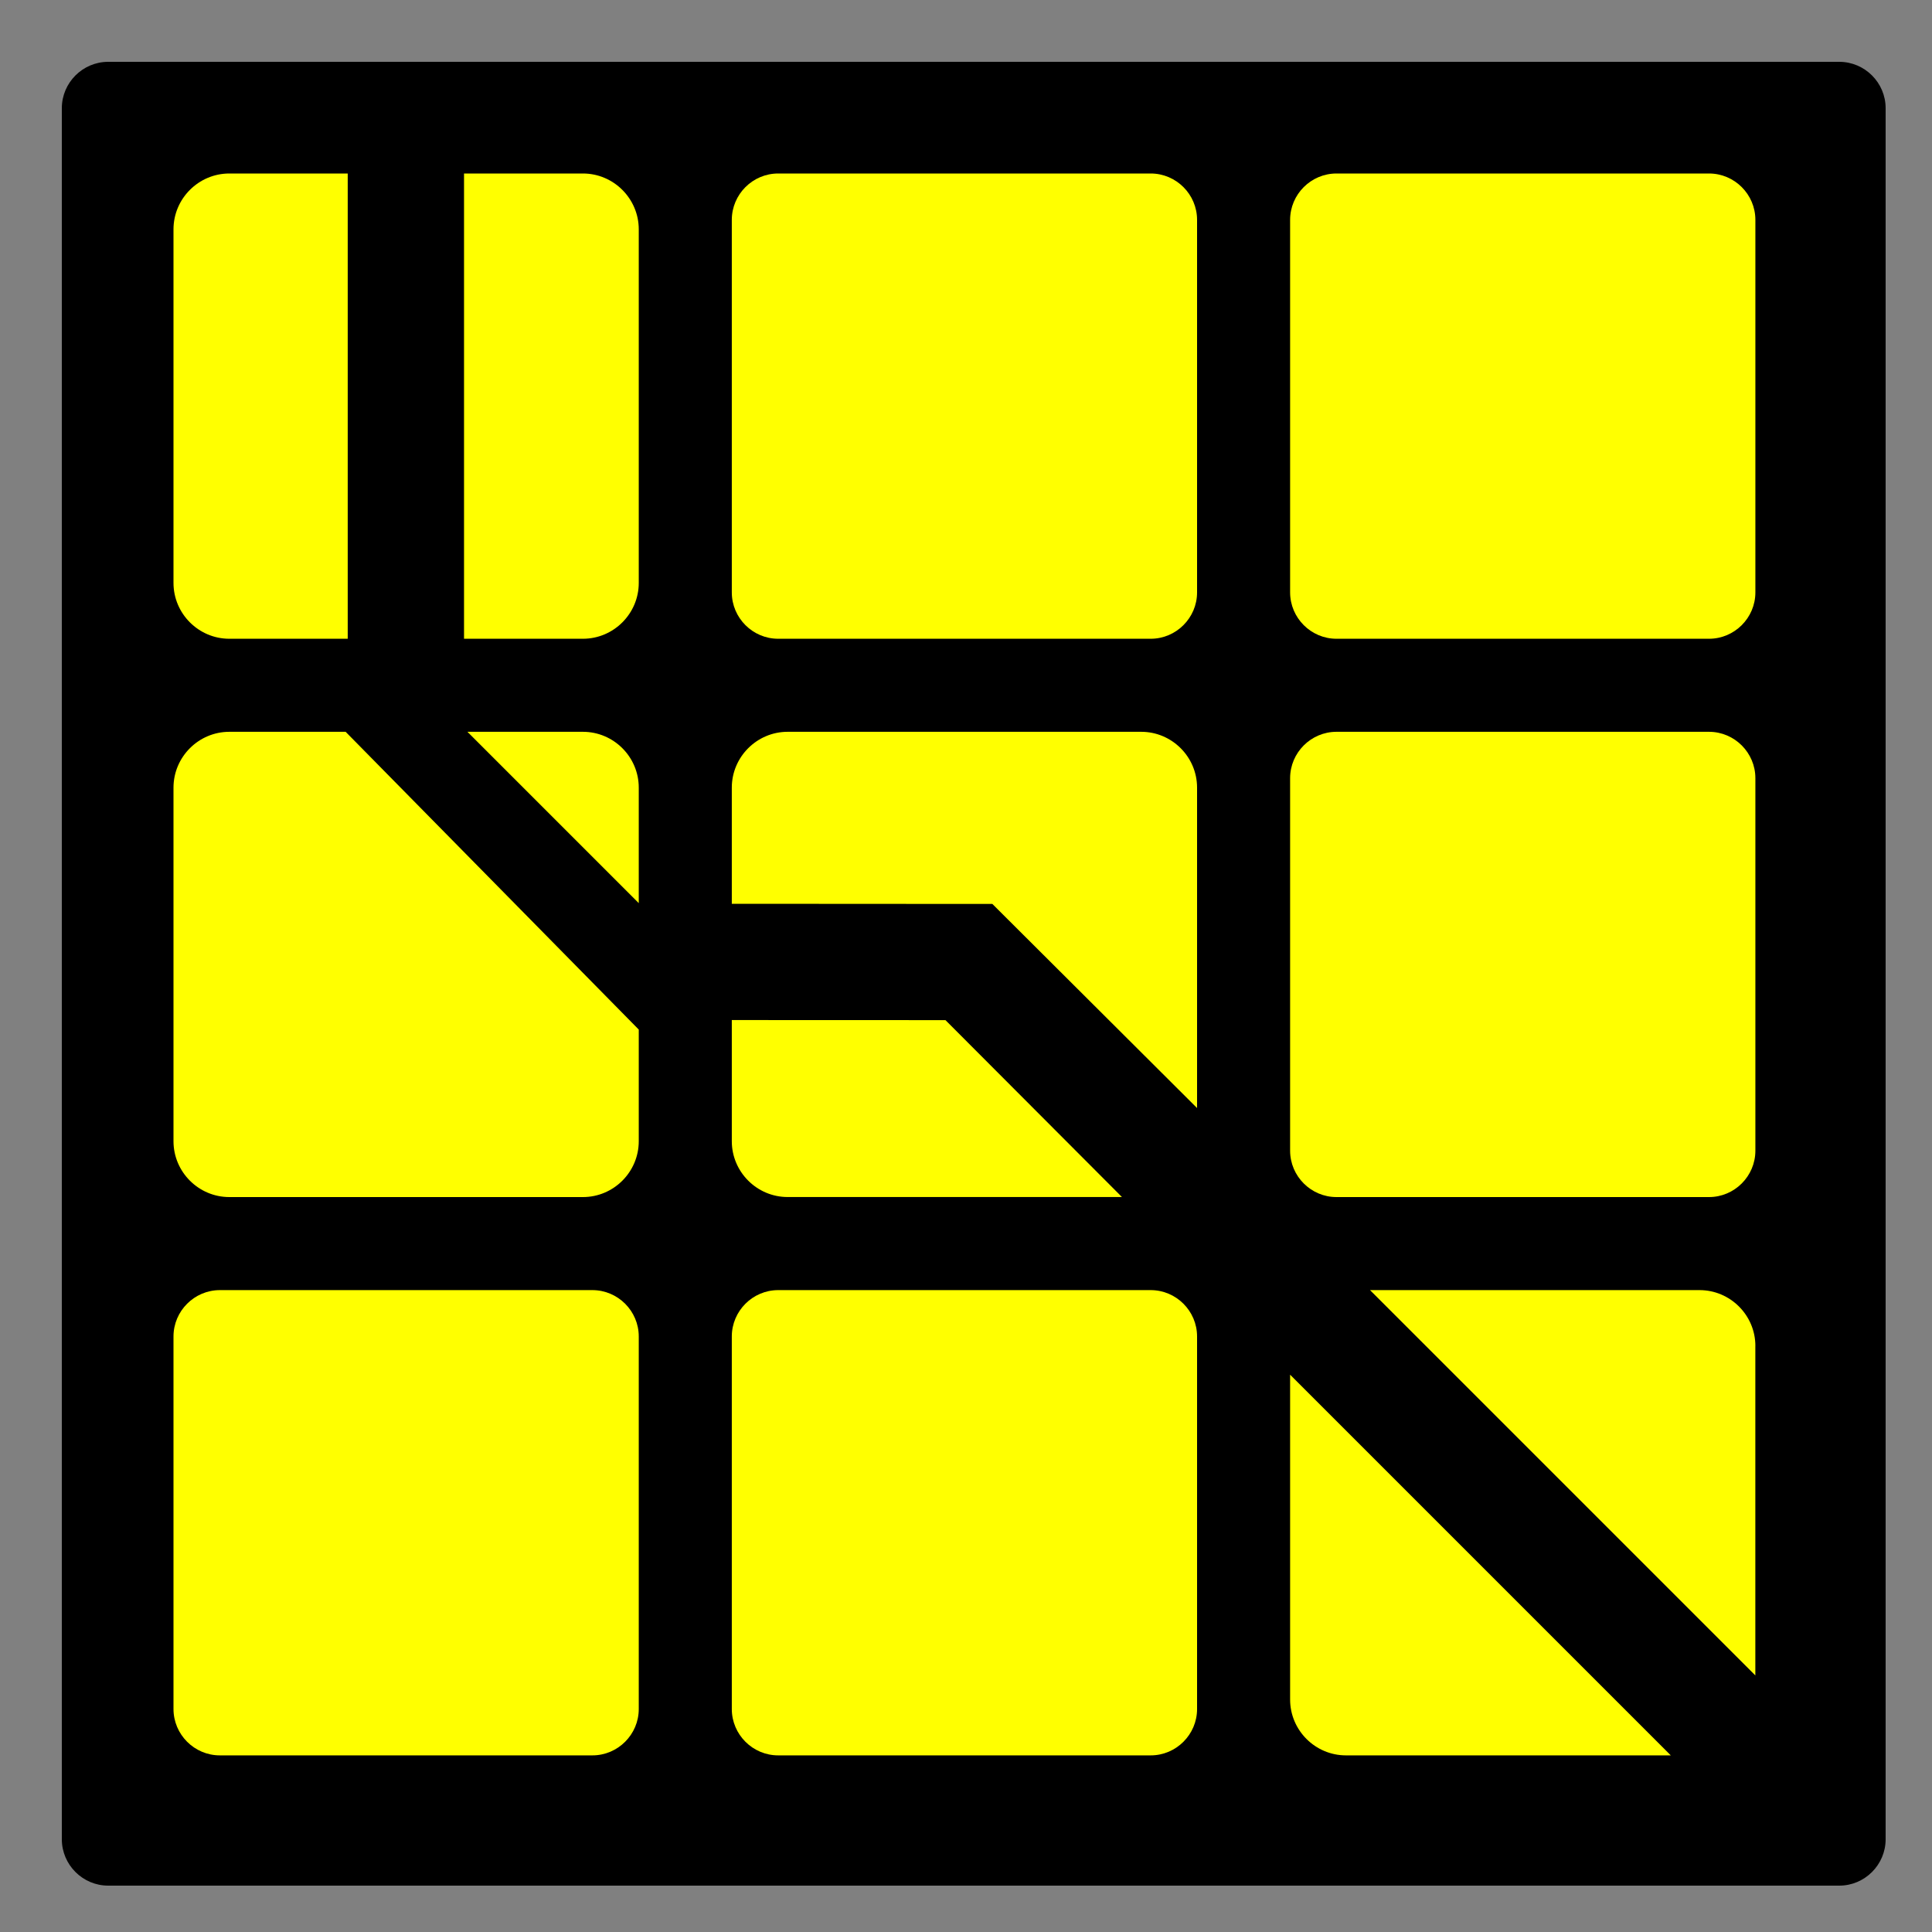 <?xml version="1.0" encoding="utf-8"?>
<!-- Generator: Adobe Illustrator 24.0.2, SVG Export Plug-In . SVG Version: 6.00 Build 0)  -->
<svg version="1.1" id="Capa_1" xmlns="http://www.w3.org/2000/svg" xmlns:xlink="http://www.w3.org/1999/xlink" x="0px" y="0px"
	 viewBox="0 0 500 500" style="enable-background:new 0 0 500 500;" xml:space="preserve">
<rect x="0" y="0" width="500" height="500" fill="#808080" stroke="none"/>
<style type="text/css">
	.st0{fill:#FFFF00;}
</style>
<path d="M476,488H28c-6.6,0-12-5.4-12-12V28c0-6.6,5.4-12,12-12h448c6.6,0,12,5.4,12,12v448C488,482.6,482.6,488,476,488z"/>
<path class="st0" d="M442.29,165.31h-96.41c-6.6,0-12-5.4-12-12V56.9c0-6.6,5.4-12,12-12h96.41c6.6,0,12,5.4,12,12v96.41
	C454.29,159.91,448.89,165.31,442.29,165.31z"/>
<path class="st0" d="M297.8,165.31h-96.41c-6.6,0-12-5.4-12-12V56.9c0-6.6,5.4-12,12-12h96.41c6.6,0,12,5.4,12,12v96.41
	C309.8,159.91,304.4,165.31,297.8,165.31z"/>
<path class="st0" d="M297.8,454.29h-96.41c-6.6,0-12-5.4-12-12v-96.41c0-6.6,5.4-12,12-12h96.41c6.6,0,12,5.4,12,12v96.41
	C309.8,448.89,304.4,454.29,297.8,454.29z"/>
<path class="st0" d="M153.31,454.29H56.9c-6.6,0-12-5.4-12-12v-96.41c0-6.6,5.4-12,12-12h96.41c6.6,0,12,5.4,12,12v96.41
	C165.31,448.89,159.91,454.29,153.31,454.29z"/>
<path class="st0" d="M442.29,309.8h-96.41c-6.6,0-12-5.4-12-12v-96.41c0-6.6,5.4-12,12-12h96.41c6.6,0,12,5.4,12,12v96.41
	C454.29,304.4,448.89,309.8,442.29,309.8z"/>
<g>
	<path class="st0" d="M333.88,439.84c0,7.95,6.5,14.45,14.45,14.45h84.07l-98.52-98.52V439.84z"/>
	<path class="st0" d="M454.29,348.33c0-7.95-6.5-14.45-14.45-14.45h-85.28l99.72,99.72V348.33z"/>
</g>
<g>
	<path class="st0" d="M165.31,203.84c0-7.95-6.5-14.45-14.45-14.45h-29.89l44.34,44.34V203.84z"/>
	<path class="st0" d="M59.35,189.39c-7.95,0-14.45,6.5-14.45,14.45v91.51c0,7.95,6.5,14.45,14.45,14.45h91.51
		c7.95,0,14.45-6.5,14.45-14.45v-28.9l-75.86-77.06H59.35z"/>
</g>
<g>
	<path class="st0" d="M59.35,44.9c-7.95,0-14.45,6.5-14.45,14.45v91.51c0,7.95,6.5,14.45,14.45,14.45h30.64V44.9H59.35z"/>
	<path class="st0" d="M150.86,44.9h-30.77v120.41h30.77c7.95,0,14.45-6.5,14.45-14.45V59.35C165.31,51.4,158.8,44.9,150.86,44.9z"/>
</g>
<g>
	<path class="st0" d="M189.39,263.99v31.35c0,7.95,6.5,14.45,14.45,14.45h86.52l-45.67-45.78L189.39,263.99z"/>
	<path class="st0" d="M309.8,286.76v-82.92c0-7.95-6.5-14.45-14.45-14.45h-91.51c-7.95,0-14.45,6.5-14.45,14.45v30.06l67.43,0.04
		L309.8,286.76z"/>
</g>
</svg>
